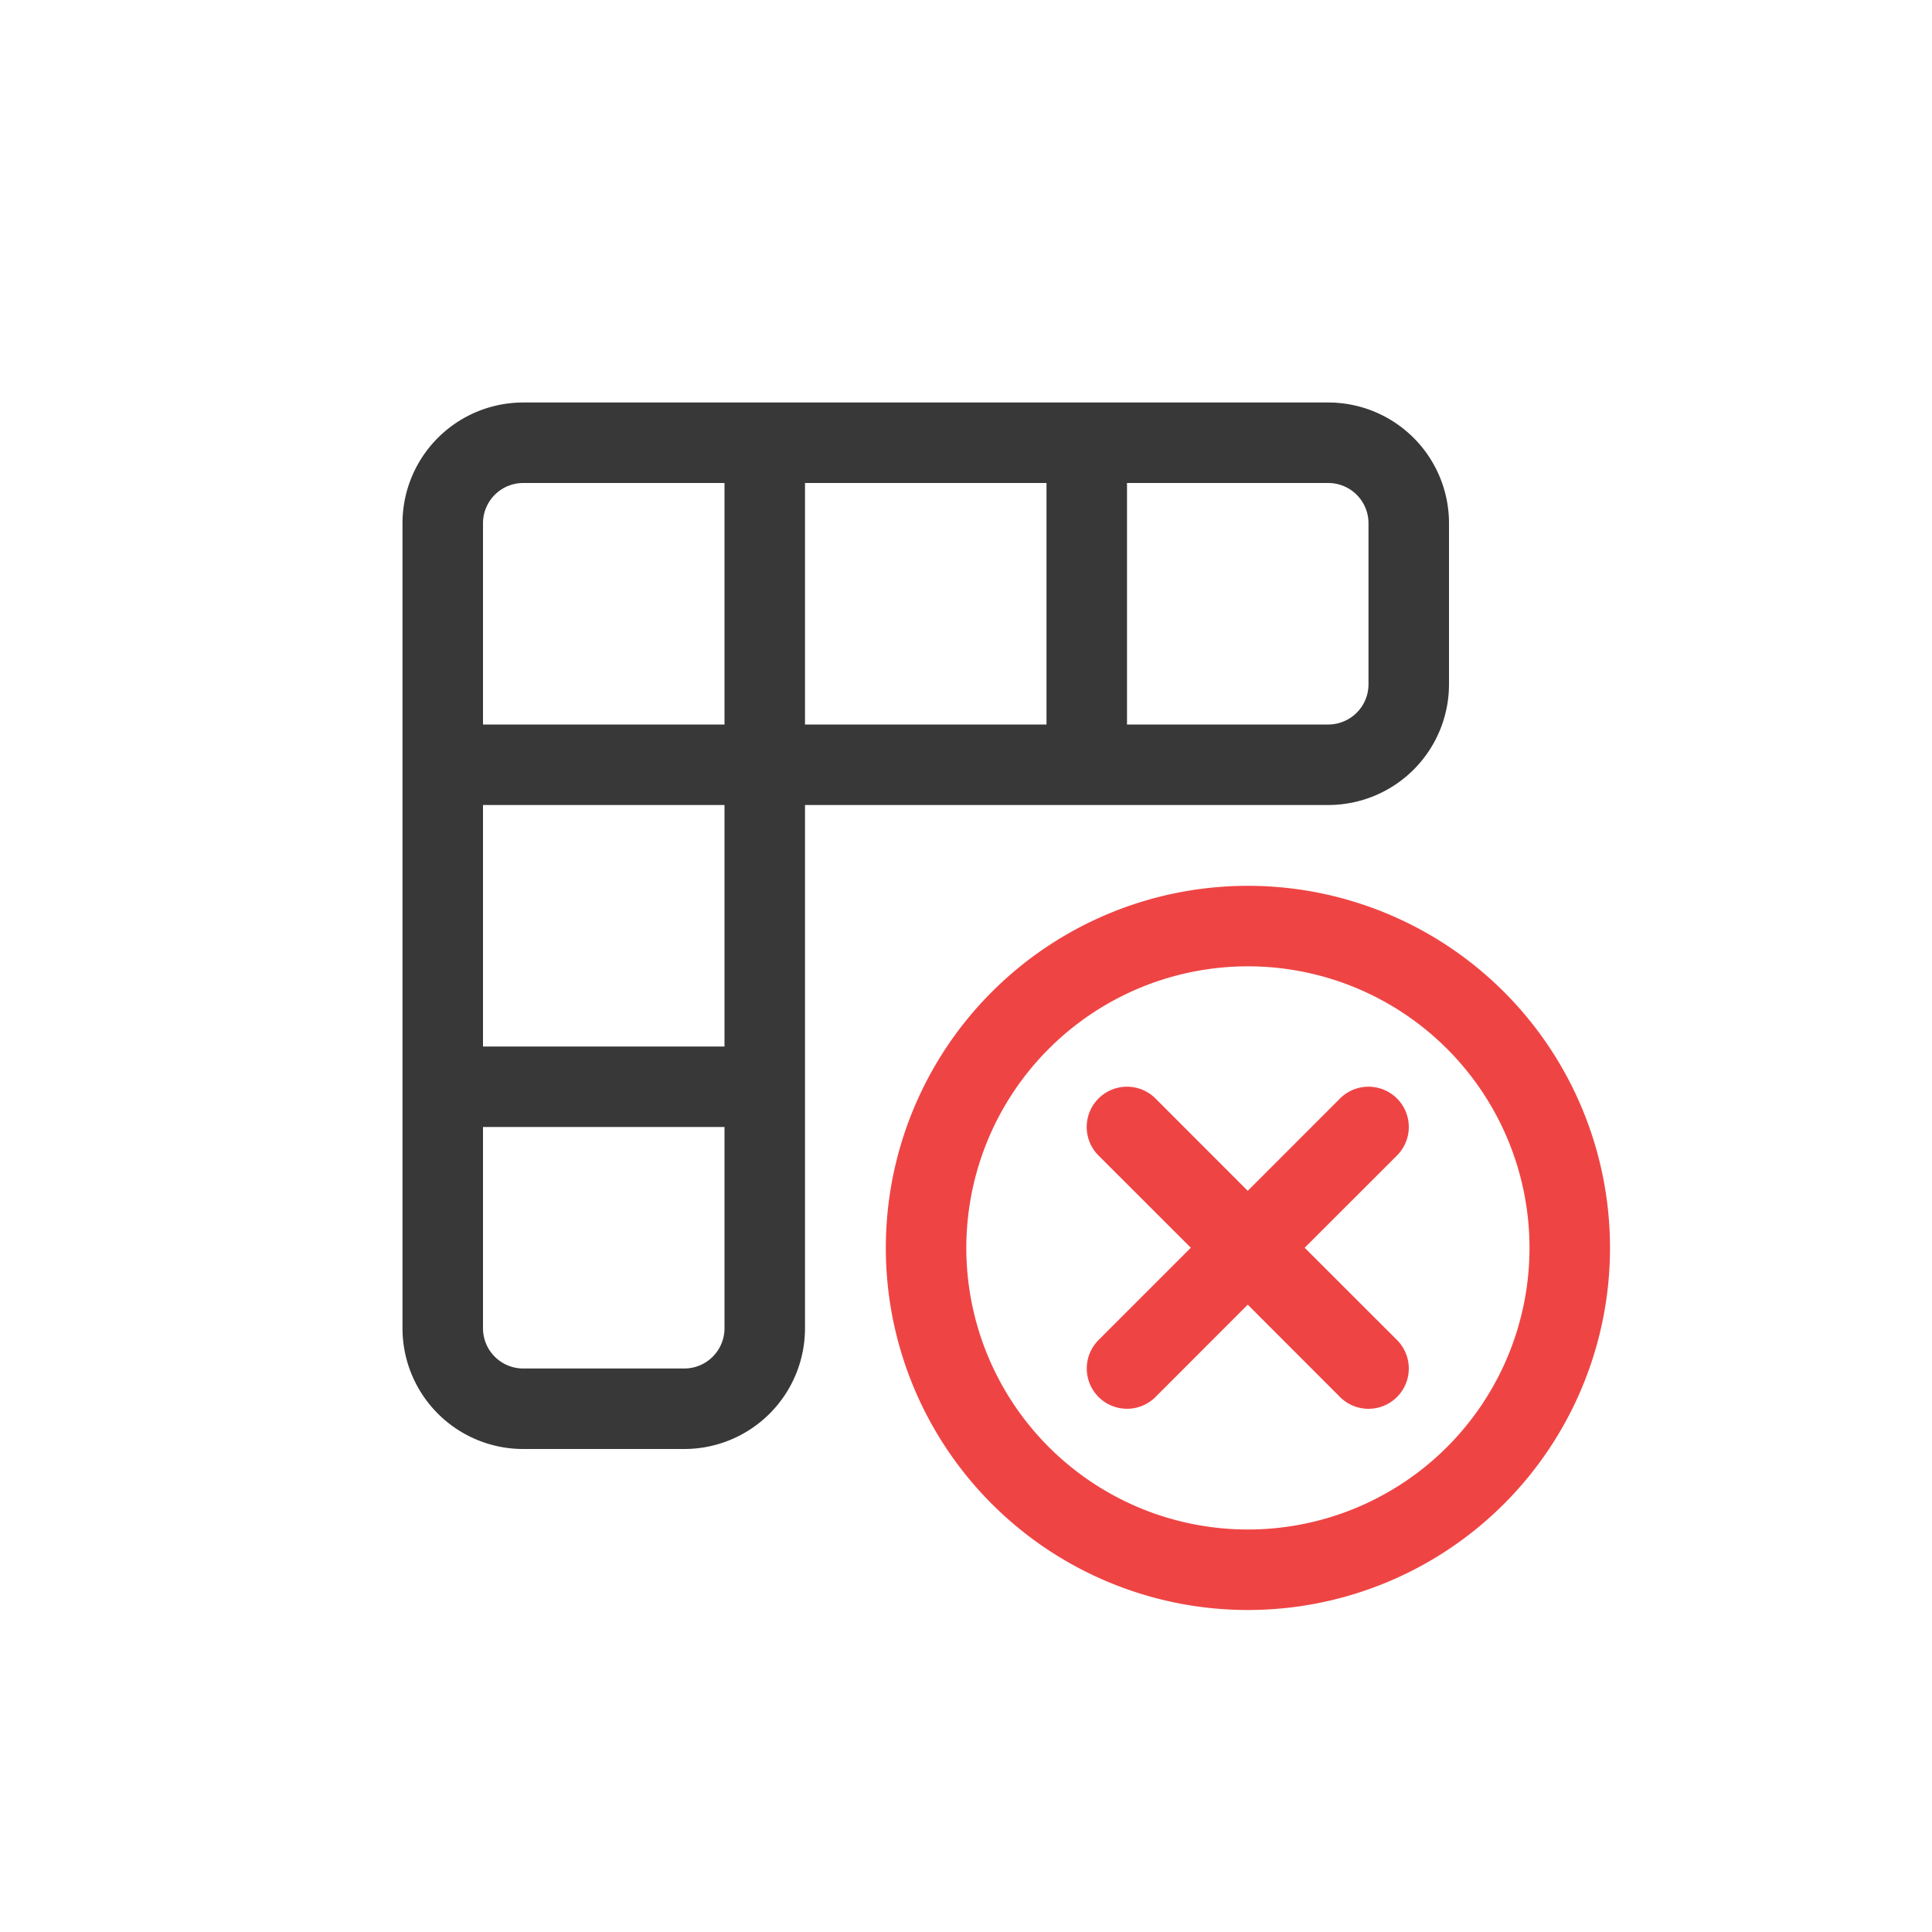 <svg xmlns="http://www.w3.org/2000/svg" width="24" height="24" fill="none" viewBox="0 0 24 24">
  <path fill="#383838" fill-rule="evenodd" d="M6.5 6a.5.5 0 0 0-.5.5V9h3V6H6.5ZM10 6v3h3V6h-3Zm4 0v3h2.5a.5.5 0 0 0 .5-.5v-2a.5.5 0 0 0-.5-.5H14Zm-4 4h6.5A1.5 1.5 0 0 0 18 8.5v-2A1.5 1.5 0 0 0 16.5 5h-10A1.5 1.5 0 0 0 5 6.5v10A1.5 1.5 0 0 0 6.5 18h2a1.5 1.5 0 0 0 1.5-1.5V10Zm-1 0H6v3h3v-3Zm0 4H6v2.5a.5.5 0 0 0 .5.5h2a.5.5 0 0 0 .5-.5V14Z" clip-rule="evenodd"/>
  <path fill="#EF4444" fill-rule="evenodd" d="M12.004 15.502a3.498 3.498 0 1 1 6.996 0 3.498 3.498 0 0 1-6.996 0Zm3.498-4.498a4.498 4.498 0 1 0 0 8.996 4.498 4.498 0 0 0 0-8.996Zm-1.148 2.642a.5.5 0 0 0-.708.708l1.147 1.146-1.146 1.146a.5.5 0 0 0 .707.708l1.146-1.147 1.146 1.147a.5.5 0 0 0 .708-.708L16.207 15.5l1.147-1.146a.5.5 0 0 0-.708-.708L15.5 14.793l-1.146-1.147Z" clip-rule="evenodd"/>
</svg>
